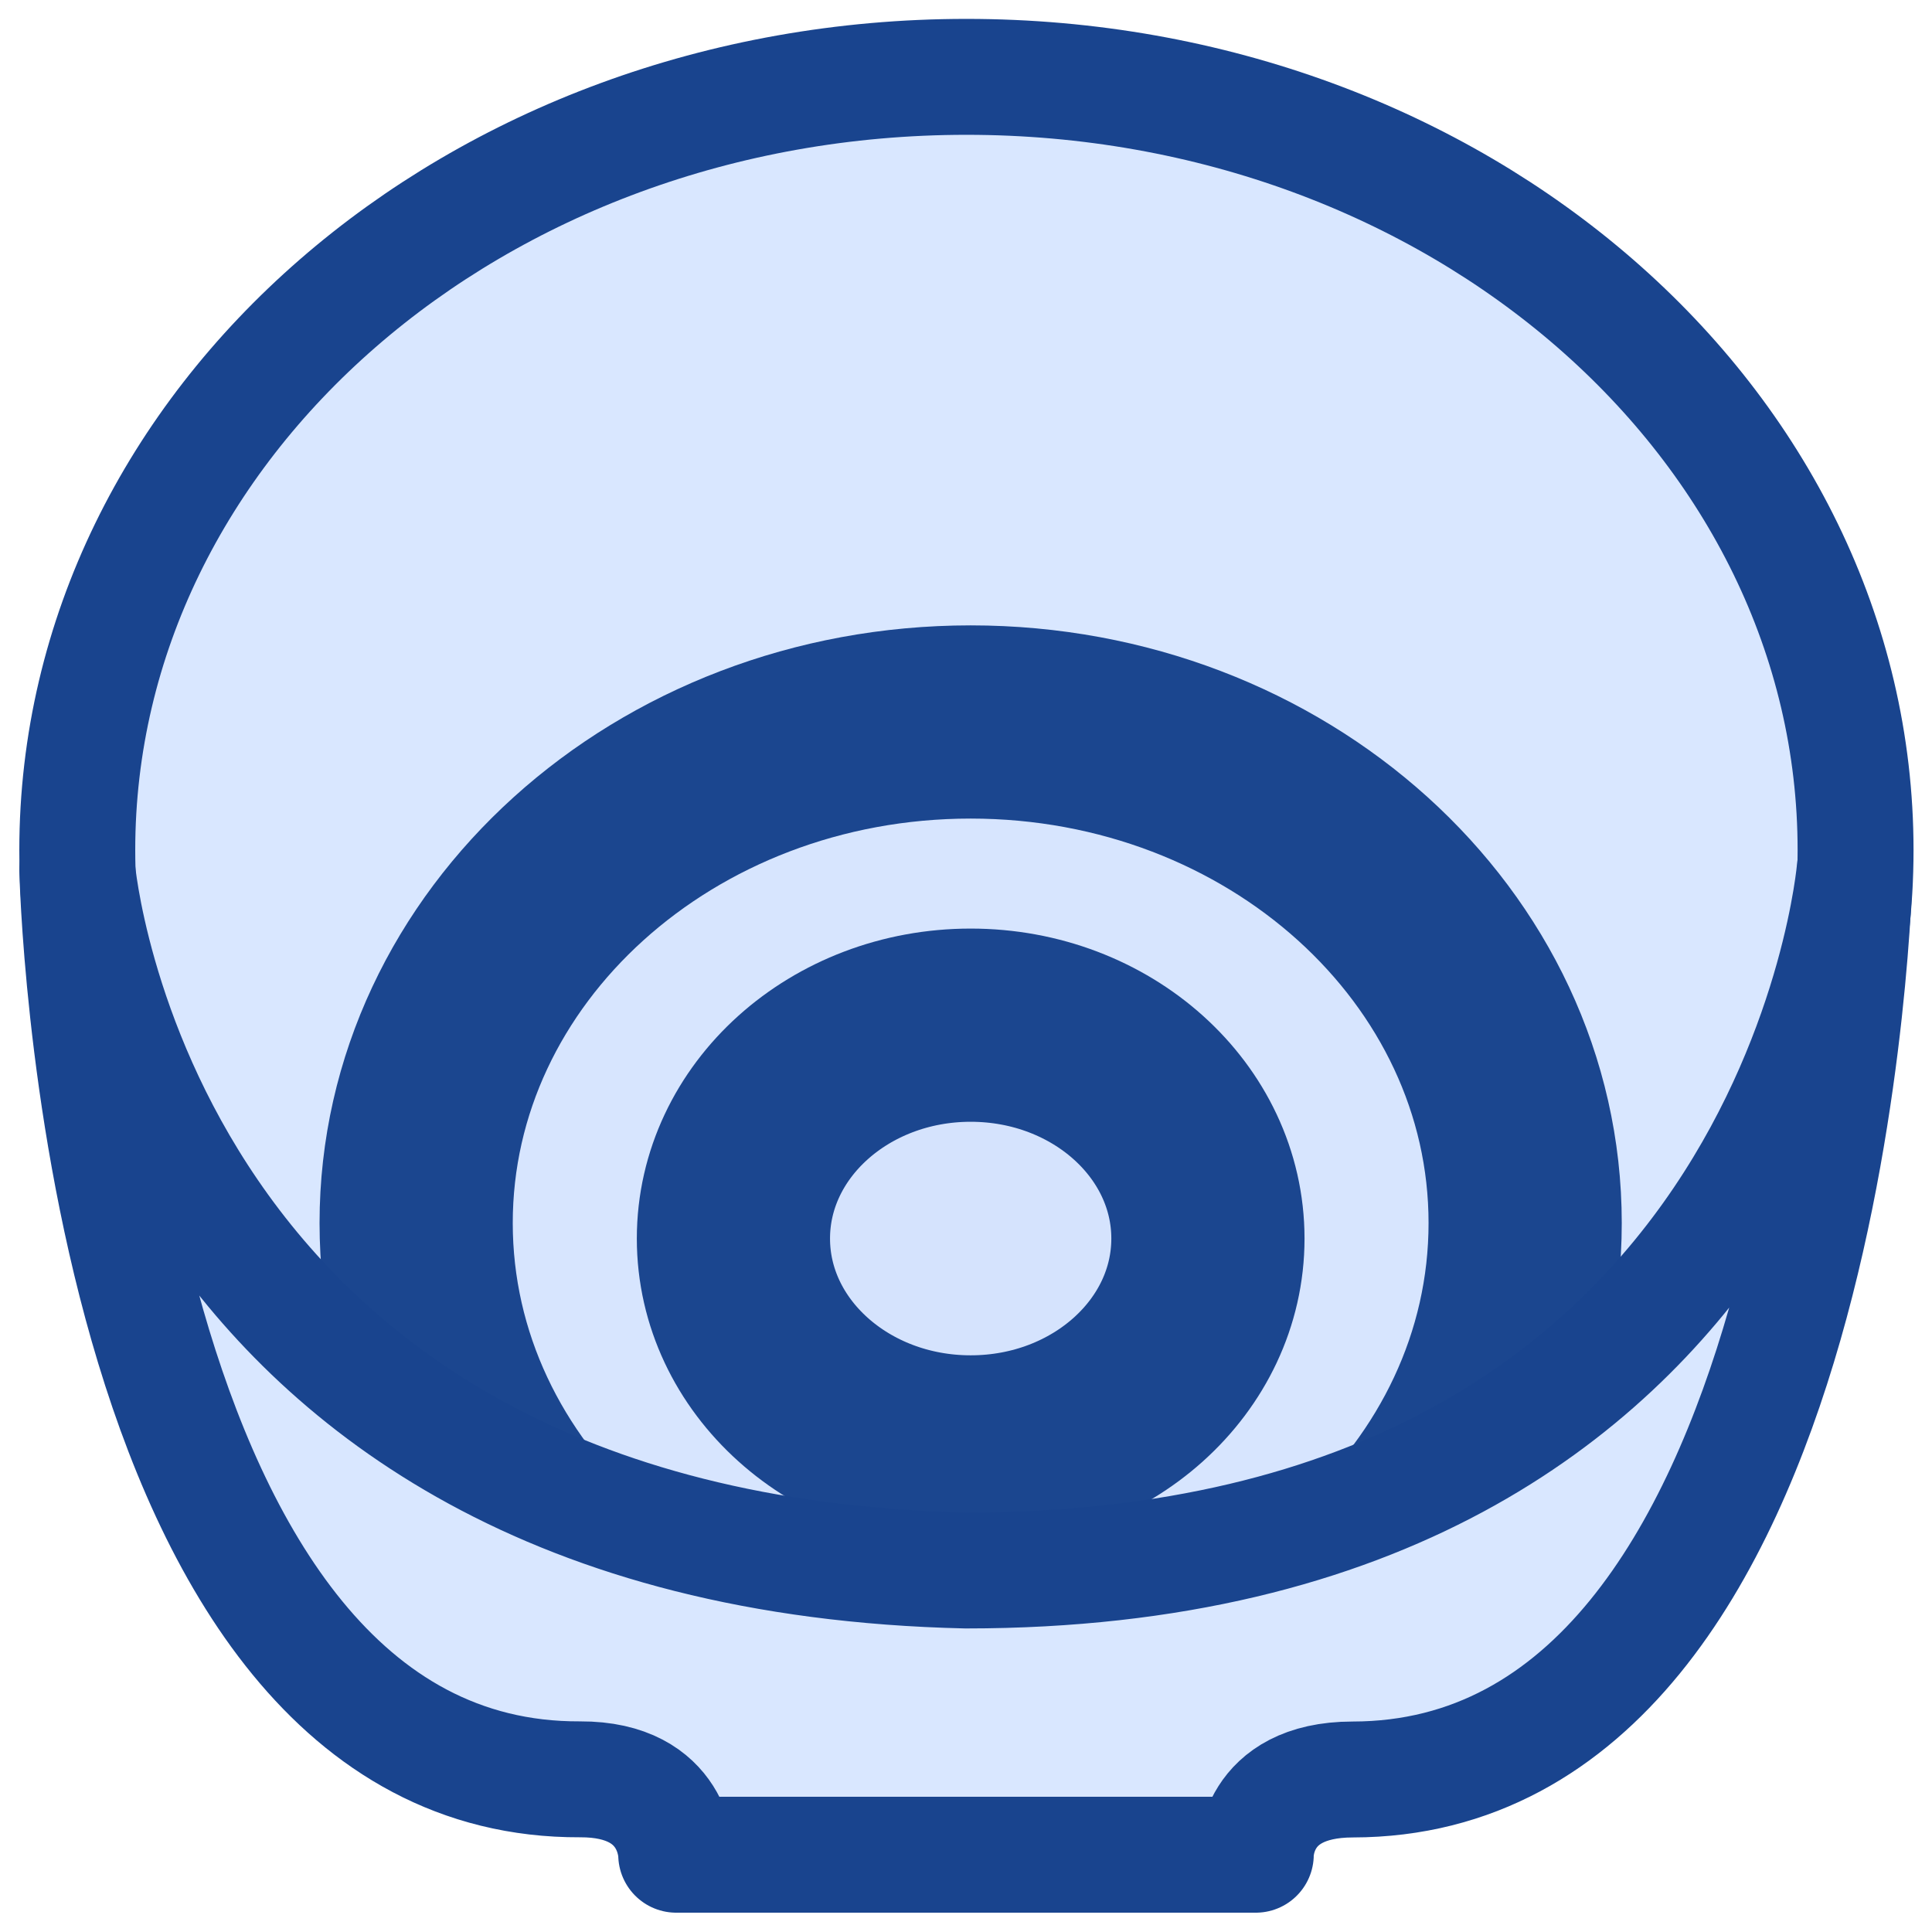 <?xml version="1.0" encoding="UTF-8" standalone="no"?>
<!-- Created with Vectornator for iOS (http://vectornator.io/) -->

<svg
   height="100%"
   style="fill-rule:nonzero;clip-rule:evenodd;stroke-linecap:round;stroke-linejoin:round;"
   xml:space="preserve"
   width="100%"
   version="1.1"
   viewBox="0 0 100 100"
   id="svg27"
   xmlns="http://www.w3.org/2000/svg"
   xmlns:svg="http://www.w3.org/2000/svg"
   xmlns:vectornator="http://vectornator.io">
<defs
   id="defs4" />

<g
   id="layer1"
   style="display:inline"><path
     d="M 4,44 C 4,21.897 24.605,3.978 50.022,3.978 c 25.418,0 46.022,17.918 46.022,40.022 0,22.103 -20.605,40.022 -46.022,40.022 C 24.605,84.022 4,66.103 4,44 Z"
     opacity="1"
     fill="#c8d6ee"
     id="path6"
     style="fill-rule:nonzero;clip-rule:evenodd;stroke-linecap:round;stroke-linejoin:round;display:inline;fill:#d9e7ff;fill-opacity:1;stroke:#19448e;stroke-width:6;stroke-miterlimit:4;stroke-dasharray:none;stroke-opacity:1" /><path
     stroke="#35357d"
     stroke-width="9.39"
     d="m 21.54,63.304 c 0,-14.323 12.85,-25.935 28.701,-25.935 15.851,0 28.701,11.611 28.701,25.935 0,14.323 -12.85,25.935 -28.701,25.935 -15.851,0 -28.701,-11.611 -28.701,-25.935 z"
     fill="#35357d"
     stroke-linecap="round"
     fill-opacity="0.01"
     opacity="0.986"
     stroke-linejoin="round"
     id="path20"
     style="fill-rule:nonzero;clip-rule:evenodd;stroke-linecap:round;stroke-linejoin:round;display:inline;stroke-width:10;stroke-miterlimit:4;stroke-dasharray:none;stroke:#19448e;stroke-opacity:1" /><path
     stroke="#35357d"
     stroke-width="8.97"
     d="m 37.962,64.107 c 0,-6.099 5.498,-11.044 12.28,-11.044 6.782,0 12.28,4.944 12.28,11.044 0,6.099 -5.498,11.044 -12.28,11.044 -6.782,0 -12.28,-4.944 -12.28,-11.044 z"
     fill="#35357d"
     stroke-linecap="round"
     fill-opacity="0.01"
     opacity="0.986"
     stroke-linejoin="round"
     id="path22"
     style="fill-rule:nonzero;clip-rule:evenodd;stroke-linecap:round;stroke-linejoin:round;display:inline;stroke-width:10;stroke-miterlimit:4;stroke-dasharray:none;stroke:#19448e;stroke-opacity:1" /><path
     stroke="#35357d"
     stroke-width="3"
     d="M 4,45 C 4,45 7,80.308 50,81.288 93,81.288 96,45 96,45 96,45 95,92.077 70.014,92.106 64.93,92.112 65,96 65,96 H 35 c 0,0 0,-3.923 -4.977,-3.902 C 5,92.204 4,45 4,45 Z"
     fill="#e0e5ff"
     stroke-linecap="round"
     opacity="1"
     stroke-linejoin="round"
     id="path24"
     style="fill-rule:nonzero;clip-rule:evenodd;stroke-linecap:round;stroke-linejoin:round;display:inline;stroke-width:6;stroke-miterlimit:4;stroke-dasharray:none;stroke:#19448e;stroke-opacity:1;fill:#d9e7ff;fill-opacity:1" /></g></svg>
